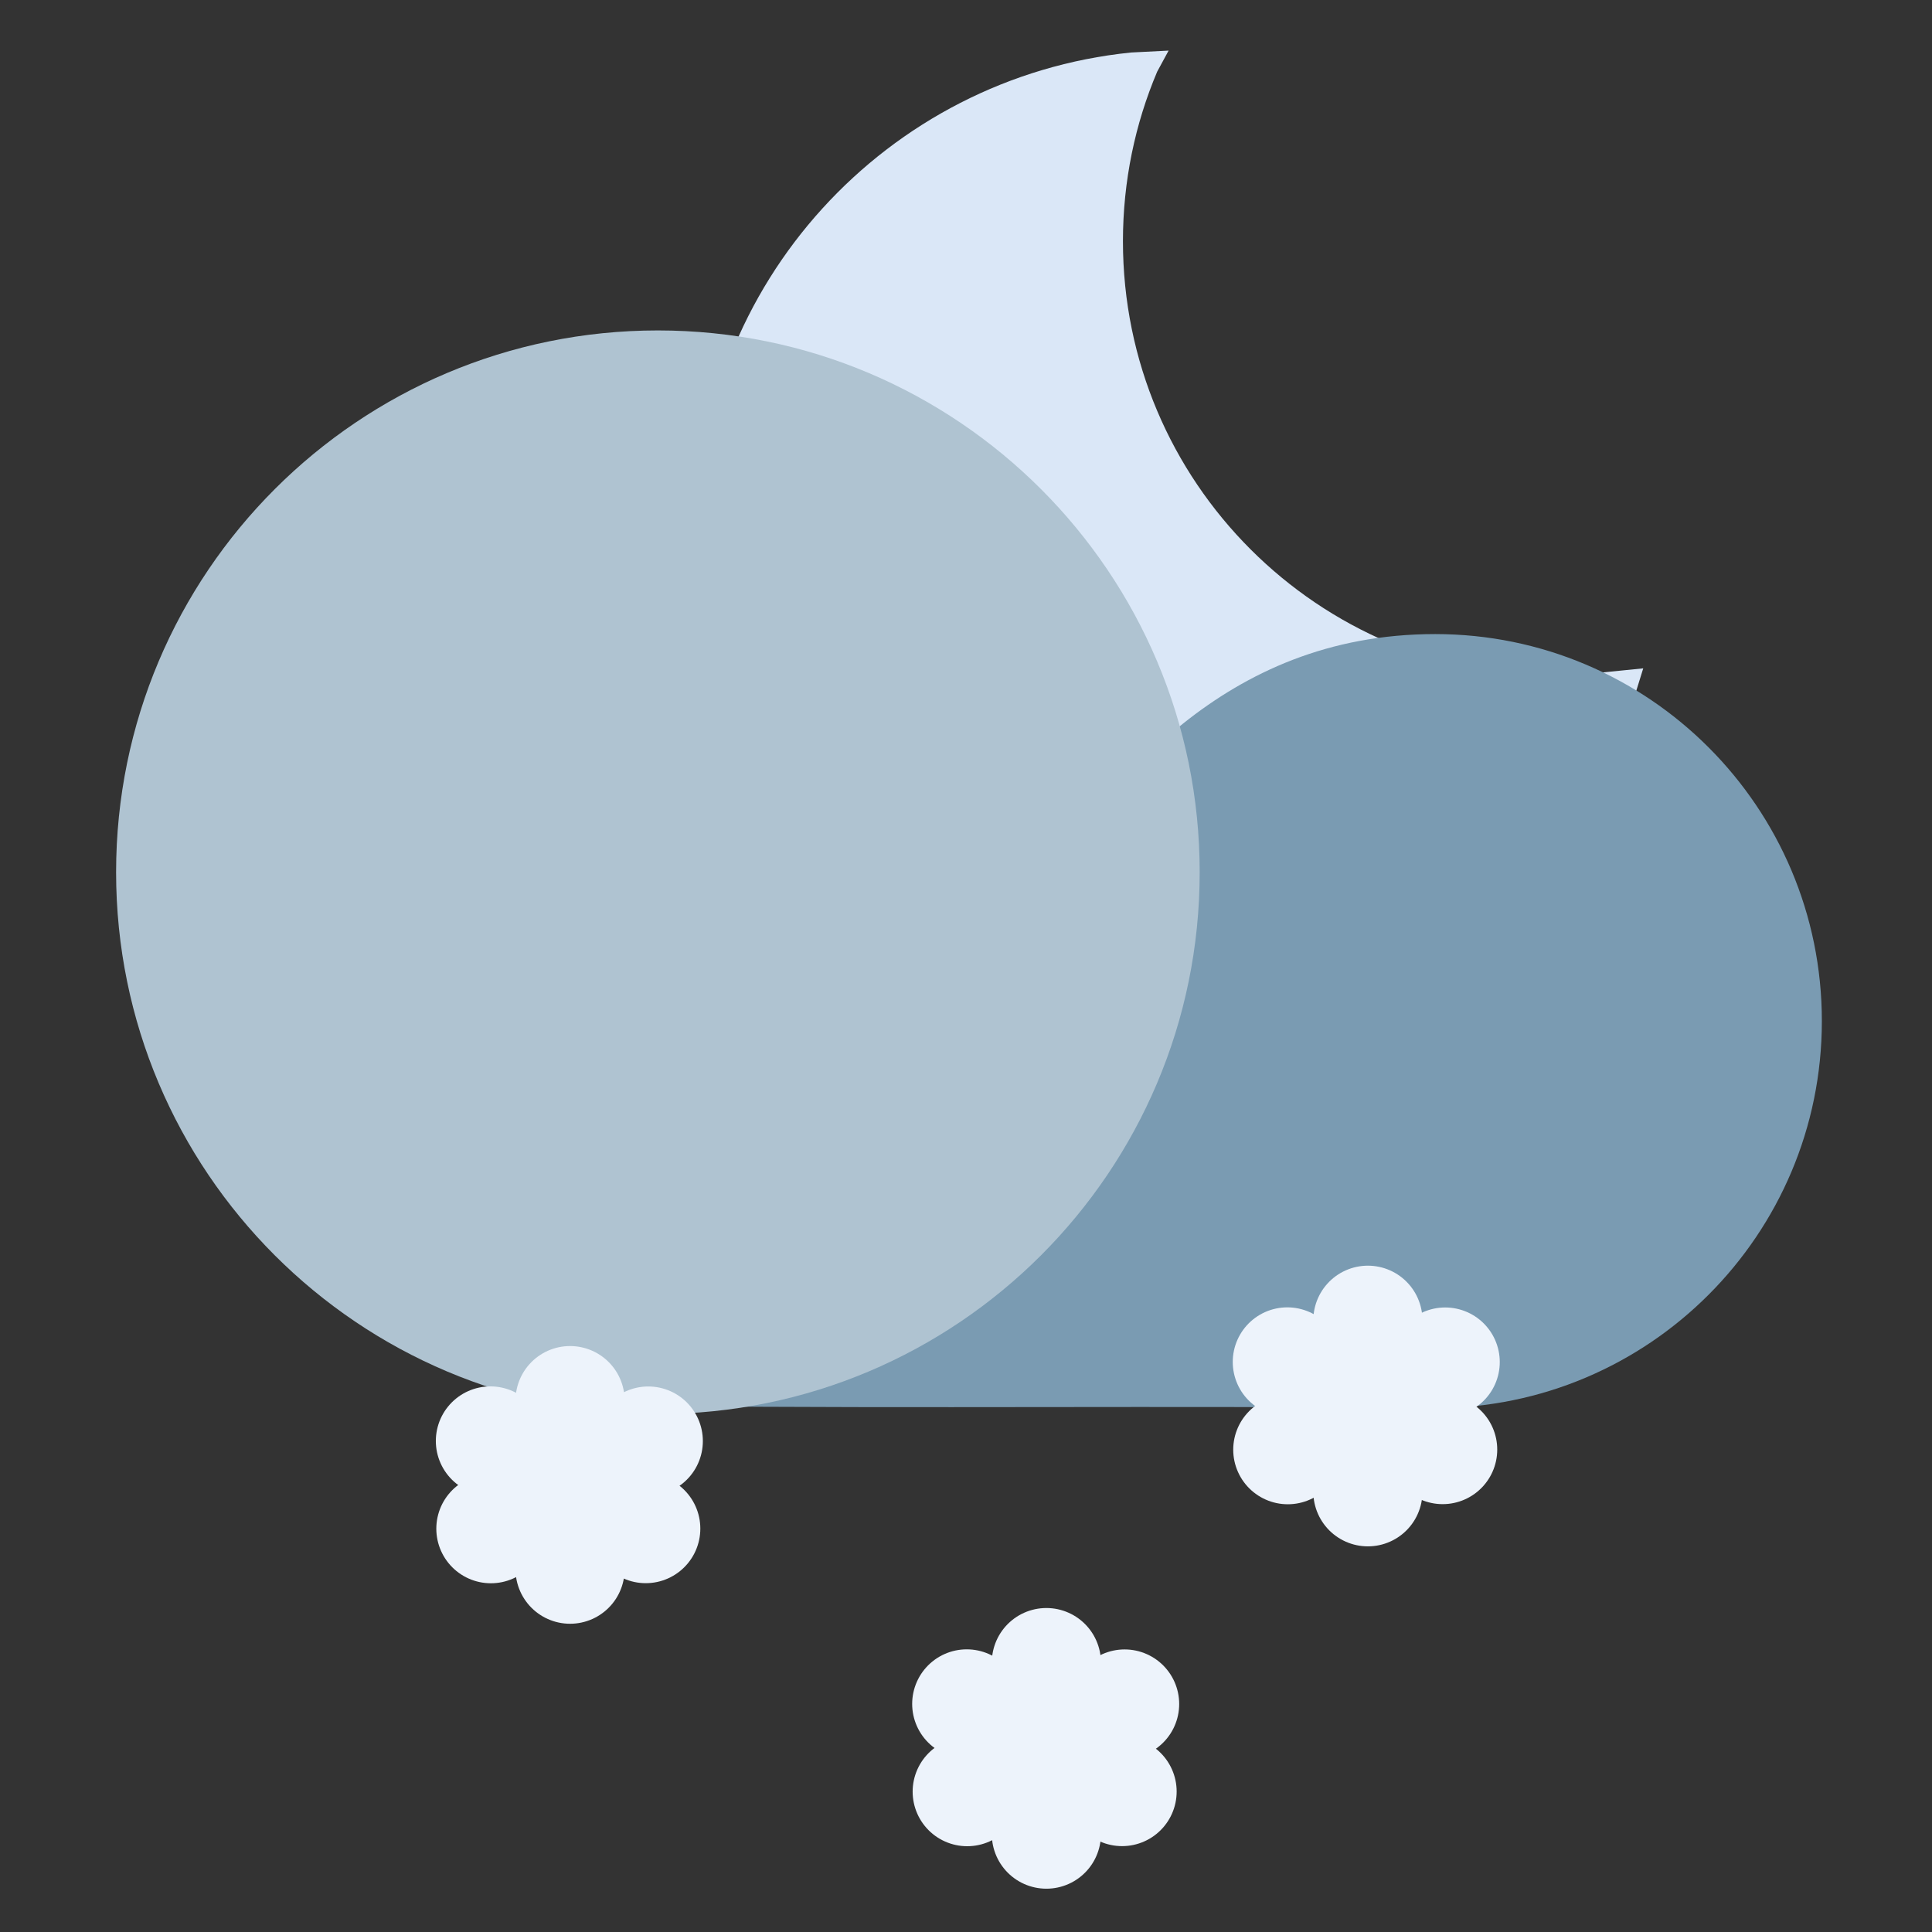 <svg width="649" height="649" xmlns="http://www.w3.org/2000/svg" xmlns:xlink="http://www.w3.org/1999/xlink" xml:space="preserve" overflow="hidden"><rect width="100%" height="100%" fill="#333333" stroke="none"/><g transform="translate(-2281 -866)"><path d="M2673.56 883 2669.72 890.079C2662.31 907.587 2658.22 926.836 2658.22 947.041 2658.22 1027.86 2723.73 1093.38 2804.53 1093.38L2833 1090.51 2827.36 1108.69C2802.68 1167.05 2744.9 1208 2677.57 1208 2587.78 1208 2515 1135.2 2515 1045.4 2515 961.209 2578.97 891.964 2660.94 883.637Z" fill="#DAE7F7" fill-rule="evenodd"/><path d="M2763.11 1339C2667.4 1338.14 2596.71 1339.19 2501 1338.32L2628.46 1164.67C2653.8 1130.68 2691.37 1079 2763.11 1079 2834.85 1079 2893 1137.2 2893 1209 2893 1280.8 2834.85 1339 2763.11 1339Z" fill="#7A9BB2" fill-rule="evenodd"/><path d="M2320 1159C2320 1058.48 2401.48 977 2502 977 2602.52 977 2684 1058.48 2684 1159 2684 1259.52 2602.52 1341 2502 1341 2401.48 1341 2320 1259.52 2320 1159Z" fill="#AFC3D1" fill-rule="evenodd"/><path d="M2632.5 1453.12 2632.5 1424.5" stroke="#EDF3FB" stroke-width="36.667" stroke-linecap="round" stroke-linejoin="round" stroke-miterlimit="10" fill="none" fill-rule="evenodd"/><path d="M2632.5 1453.5 2632.5 1482.12" stroke="#EDF3FB" stroke-width="36.667" stroke-linecap="round" stroke-linejoin="round" stroke-miterlimit="10" fill="none" fill-rule="evenodd"/><path d="M2632.45 1453.61 2658.78 1438.41" stroke="#EDF3FB" stroke-width="36.667" stroke-linecap="round" stroke-linejoin="round" stroke-miterlimit="10" fill="none" fill-rule="evenodd"/><path d="M2632.23 1452.65 2605.91 1467.85" stroke="#EDF3FB" stroke-width="36.667" stroke-linecap="round" stroke-linejoin="round" stroke-miterlimit="10" fill="none" fill-rule="evenodd"/><path d="M2631.61 1452.62 2657.93 1467.82" stroke="#EDF3FB" stroke-width="36.667" stroke-linecap="round" stroke-linejoin="round" stroke-miterlimit="10" fill="none" fill-rule="evenodd"/><path d="M2632.08 1453.57 2605.75 1438.38" stroke="#EDF3FB" stroke-width="36.667" stroke-linecap="round" stroke-linejoin="round" stroke-miterlimit="10" fill="none" fill-rule="evenodd"/><path d="M2472.5 1365.12 2472.5 1336.5" stroke="#EDF3FB" stroke-width="36.667" stroke-linecap="round" stroke-linejoin="round" stroke-miterlimit="10" fill="none" fill-rule="evenodd"/><path d="M2472.5 1364.5 2472.5 1393.12" stroke="#EDF3FB" stroke-width="36.667" stroke-linecap="round" stroke-linejoin="round" stroke-miterlimit="10" fill="none" fill-rule="evenodd"/><path d="M2472.44 1365.28 2498.77 1350.08" stroke="#EDF3FB" stroke-width="36.667" stroke-linecap="round" stroke-linejoin="round" stroke-miterlimit="10" fill="none" fill-rule="evenodd"/><path d="M2472.22 1364.32 2445.9 1379.52" stroke="#EDF3FB" stroke-width="36.667" stroke-linecap="round" stroke-linejoin="round" stroke-miterlimit="10" fill="none" fill-rule="evenodd"/><path d="M2471.6 1364.29 2497.92 1379.49" stroke="#EDF3FB" stroke-width="36.667" stroke-linecap="round" stroke-linejoin="round" stroke-miterlimit="10" fill="none" fill-rule="evenodd"/><path d="M2472.06 1365.25 2445.74 1350.05" stroke="#EDF3FB" stroke-width="36.667" stroke-linecap="round" stroke-linejoin="round" stroke-miterlimit="10" fill="none" fill-rule="evenodd"/><path d="M2740.5 1338.12 2740.5 1309.5" stroke="#EDF3FB" stroke-width="36.667" stroke-linecap="round" stroke-linejoin="round" stroke-miterlimit="10" fill="none" fill-rule="evenodd"/><path d="M2740.5 1338.5 2740.5 1367.12" stroke="#EDF3FB" stroke-width="36.667" stroke-linecap="round" stroke-linejoin="round" stroke-miterlimit="10" fill="none" fill-rule="evenodd"/><path d="M2740.14 1338.74 2766.47 1323.54" stroke="#EDF3FB" stroke-width="36.667" stroke-linecap="round" stroke-linejoin="round" stroke-miterlimit="10" fill="none" fill-rule="evenodd"/><path d="M2739.92 1337.78 2713.6 1352.98" stroke="#EDF3FB" stroke-width="36.667" stroke-linecap="round" stroke-linejoin="round" stroke-miterlimit="10" fill="none" fill-rule="evenodd"/><path d="M2739.3 1337.75 2765.62 1352.94" stroke="#EDF3FB" stroke-width="36.667" stroke-linecap="round" stroke-linejoin="round" stroke-miterlimit="10" fill="none" fill-rule="evenodd"/><path d="M2739.76 1338.7 2713.44 1323.5" stroke="#EDF3FB" stroke-width="36.667" stroke-linecap="round" stroke-linejoin="round" stroke-miterlimit="10" fill="none" fill-rule="evenodd"/></g></svg>